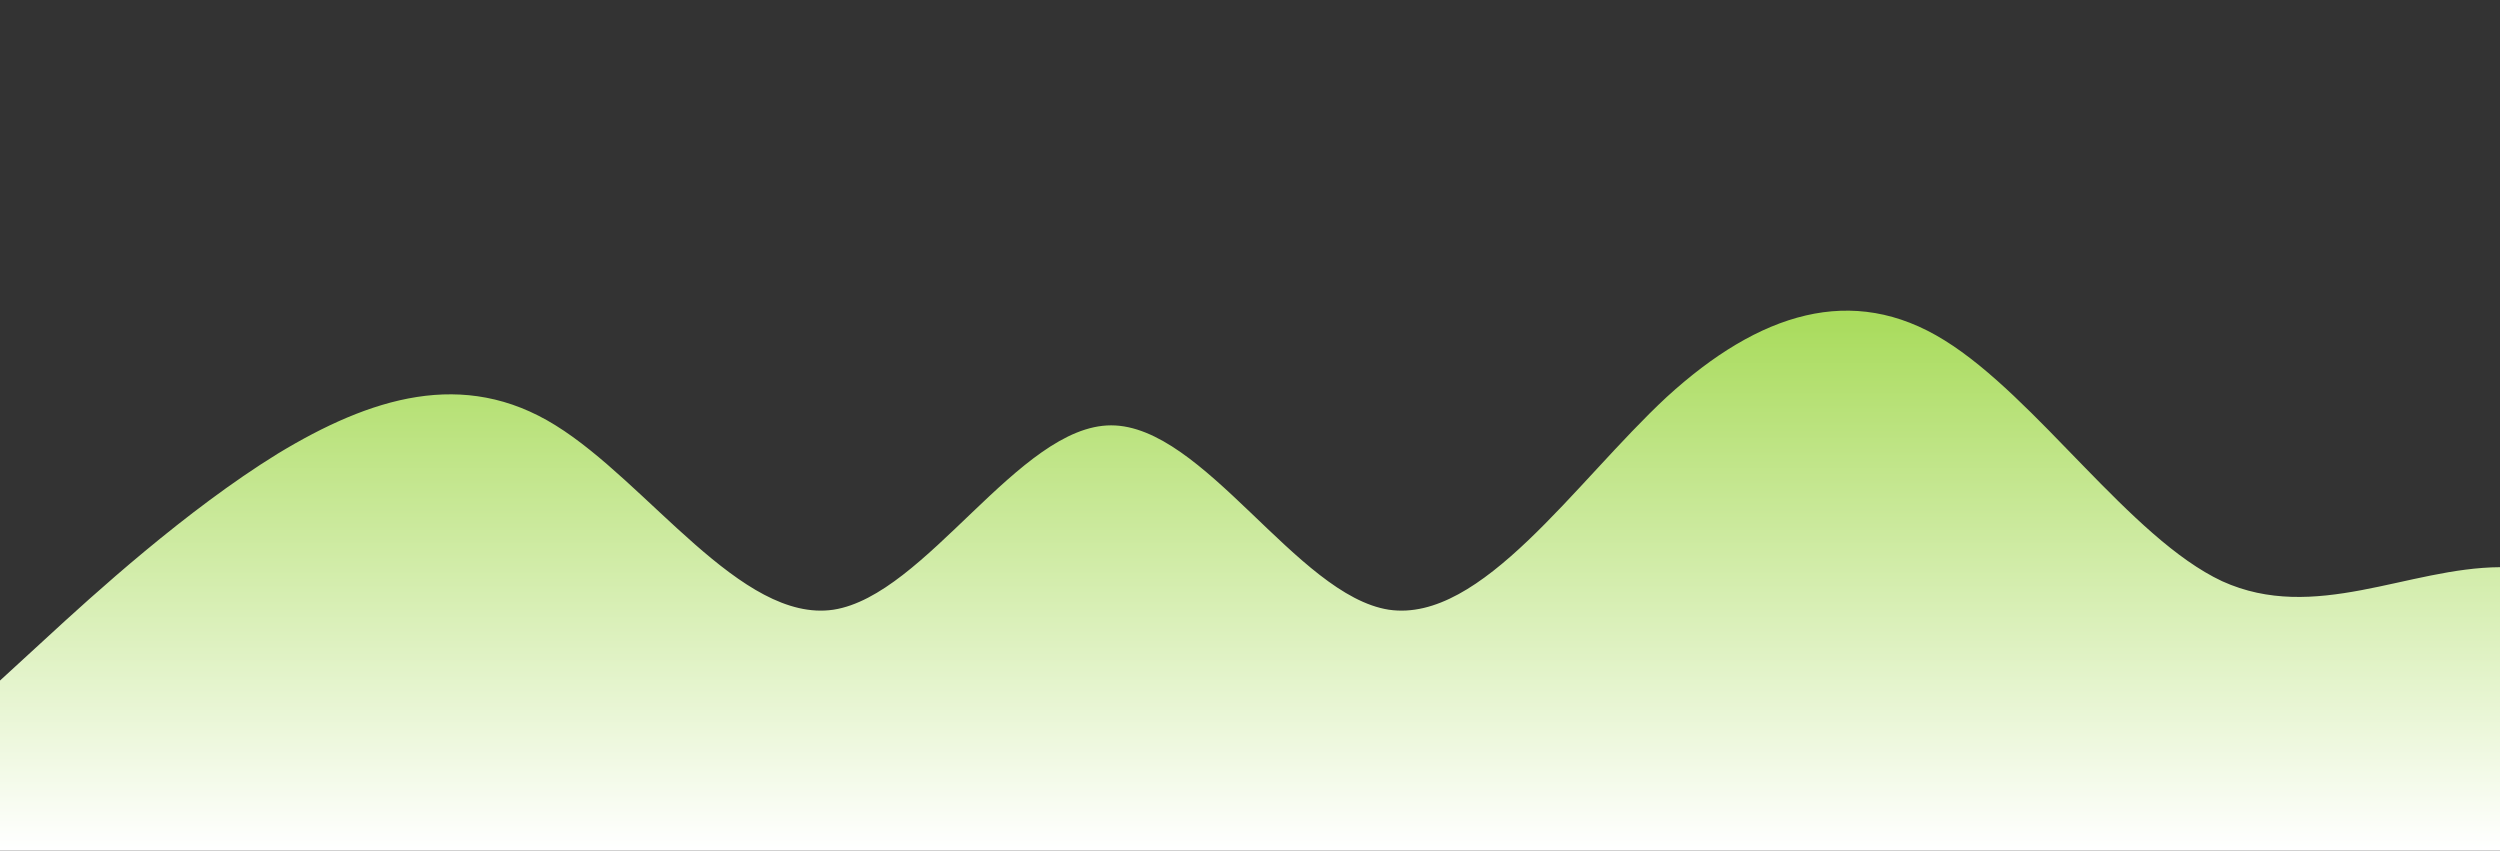 <?xml version="1.0" standalone="no"?>
<svg xmlns:xlink="http://www.w3.org/1999/xlink" id="wave" style="transform:rotate(0deg); transition: 0.3s" viewBox="0 0 1440 490" version="1.1" xmlns="http://www.w3.org/2000/svg"><rect x="0" y="0" width="1440" height="490" fill="#333333" stroke="none"/><defs><linearGradient id="sw-gradient-0" x1="0" x2="0" y1="1" y2="0"><stop stop-color="rgba(255, 255, 255, 1)" offset="0%"/><stop stop-color="rgba(132, 204, 22, 1)" offset="100%"/></linearGradient></defs><path style="transform:translate(0, 0px); opacity:1" fill="url(#sw-gradient-0)" d="M0,392L26.7,367.5C53.3,343,107,294,160,261.3C213.3,229,267,212,320,245C373.3,278,427,359,480,351.2C533.3,343,587,245,640,245C693.3,245,747,343,800,351.2C853.3,359,907,278,960,228.7C1013.3,180,1067,163,1120,196C1173.3,229,1227,310,1280,334.8C1333.3,359,1387,327,1440,326.7C1493.3,327,1547,359,1600,310.3C1653.3,261,1707,131,1760,130.7C1813.3,131,1867,261,1920,334.8C1973.3,408,2027,425,2080,416.5C2133.3,408,2187,376,2240,302.2C2293.3,229,2347,114,2400,130.7C2453.3,147,2507,294,2560,359.3C2613.3,425,2667,408,2720,392C2773.3,376,2827,359,2880,367.5C2933.3,376,2987,408,3040,424.7C3093.3,441,3147,441,3200,441C3253.3,441,3307,441,3360,400.2C3413.3,359,3467,278,3520,261.3C3573.3,245,3627,294,3680,269.5C3733.3,245,3787,147,3813,98L3840,49L3840,490L3813.3,490C3786.7,490,3733,490,3680,490C3626.7,490,3573,490,3520,490C3466.7,490,3413,490,3360,490C3306.7,490,3253,490,3200,490C3146.7,490,3093,490,3040,490C2986.7,490,2933,490,2880,490C2826.7,490,2773,490,2720,490C2666.7,490,2613,490,2560,490C2506.7,490,2453,490,2400,490C2346.7,490,2293,490,2240,490C2186.7,490,2133,490,2080,490C2026.7,490,1973,490,1920,490C1866.7,490,1813,490,1760,490C1706.7,490,1653,490,1600,490C1546.7,490,1493,490,1440,490C1386.7,490,1333,490,1280,490C1226.7,490,1173,490,1120,490C1066.7,490,1013,490,960,490C906.7,490,853,490,800,490C746.7,490,693,490,640,490C586.7,490,533,490,480,490C426.7,490,373,490,320,490C266.7,490,213,490,160,490C106.7,490,53,490,27,490L0,490Z"/></svg>